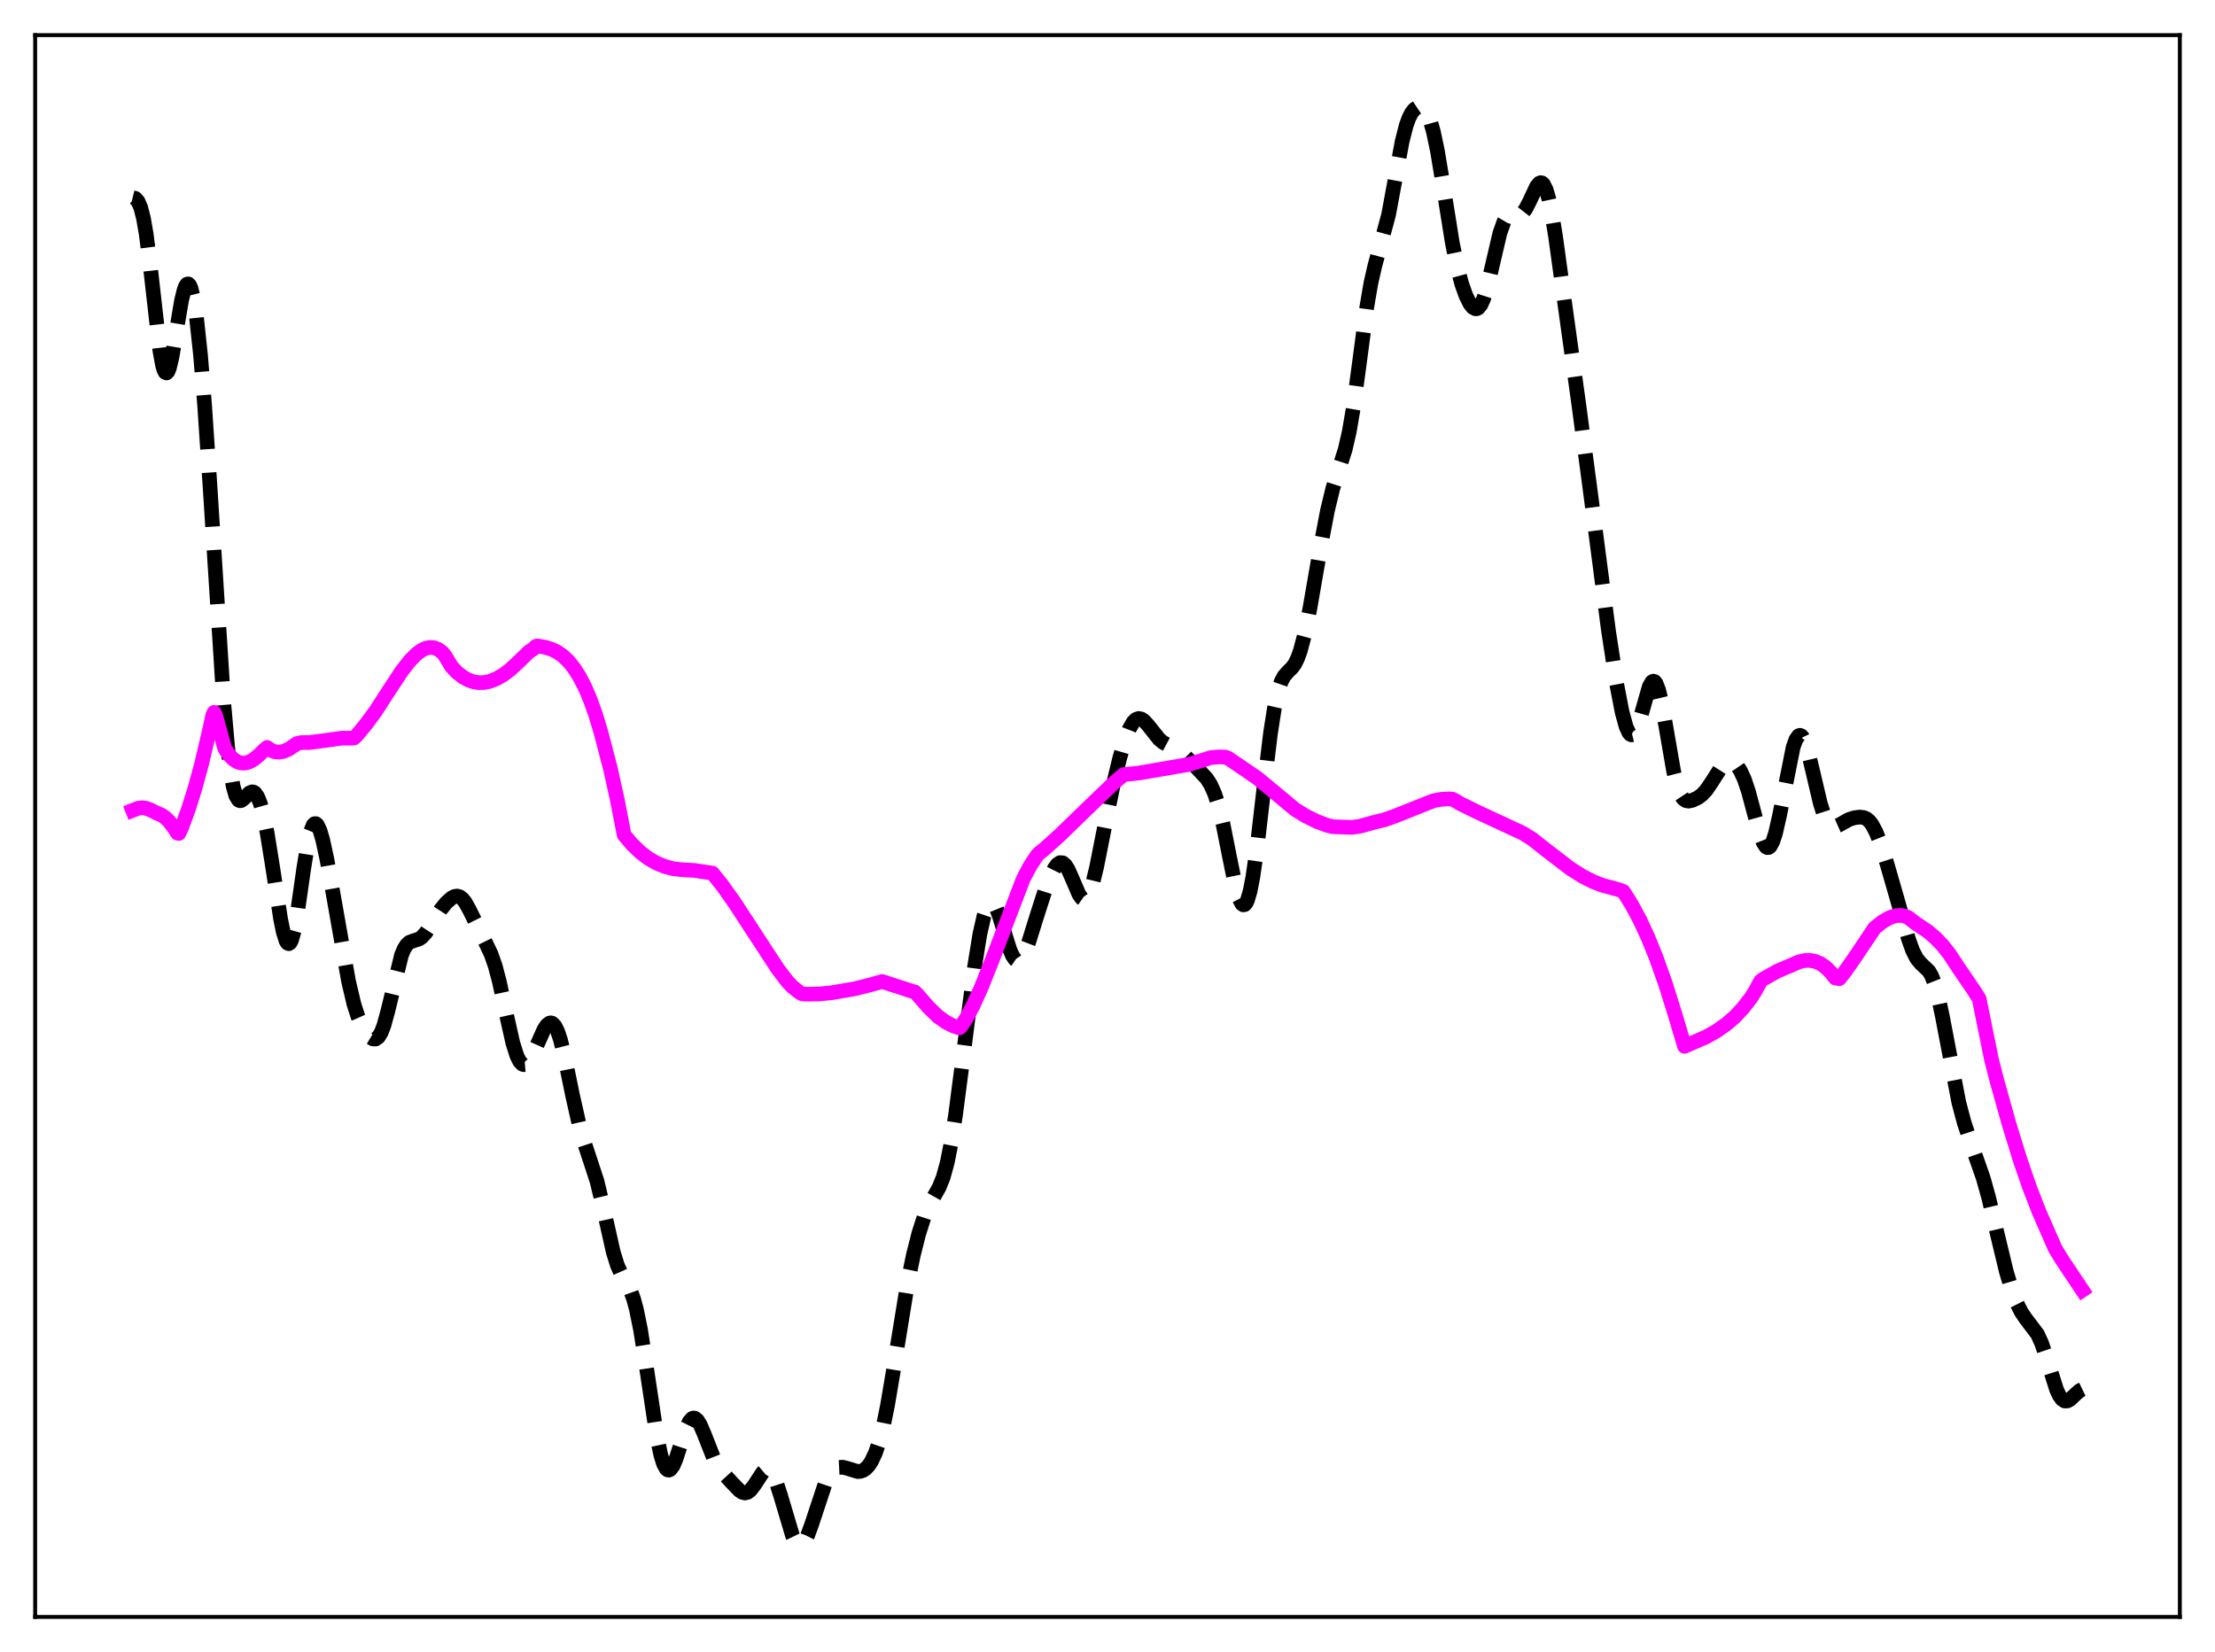 <?xml version="1.0" encoding="utf-8" standalone="no"?>
<!DOCTYPE svg PUBLIC "-//W3C//DTD SVG 1.1//EN"
  "http://www.w3.org/Graphics/SVG/1.1/DTD/svg11.dtd">
<svg xmlns:xlink="http://www.w3.org/1999/xlink" width="453.6pt" height="338.4pt" viewBox="0 0 453.6 338.4" xmlns="http://www.w3.org/2000/svg" version="1.1">
 <defs>
  <style type="text/css">*{stroke-linejoin: round; stroke-linecap: butt}</style>
 </defs>
 <g id="figure_1">
  <g id="patch_1">
   <path d="M 0 338.4 
L 453.6 338.4 
L 453.6 0 
L 0 0 
z
" style="fill: #ffffff"/>
  </g>
  <g id="axes_1">
   <g id="patch_2">
    <path d="M 7.2 331.2 
L 446.4 331.2 
L 446.4 7.2 
L 7.2 7.2 
z
" style="fill: #ffffff"/>
   </g>
   <g id="matplotlib.axis_1"/>
   <g id="matplotlib.axis_2"/>
   <g id="line2d_1">
    <path d="M 27.164 40.494 
L 27.72 40.63 
L 28.276 41.252 
L 28.832 42.556 
L 29.388 44.754 
L 29.944 47.97 
L 30.778 54.563 
L 32.725 71.743 
L 33.281 74.799 
L 33.559 75.748 
L 33.837 76.281 
L 34.115 76.395 
L 34.393 76.103 
L 34.671 75.431 
L 35.227 73.126 
L 36.061 68.16 
L 37.173 61.544 
L 37.729 59.303 
L 38.007 58.598 
L 38.285 58.208 
L 38.563 58.149 
L 38.842 58.432 
L 39.12 59.062 
L 39.676 61.351 
L 40.232 64.971 
L 41.066 72.731 
L 41.9 82.983 
L 43.012 99.673 
L 45.793 143.673 
L 46.627 153.142 
L 47.183 157.774 
L 47.739 161.027 
L 48.295 163 
L 48.851 163.893 
L 49.129 164.018 
L 49.407 163.978 
L 49.963 163.563 
L 51.076 162.425 
L 51.632 162.19 
L 51.91 162.235 
L 52.188 162.407 
L 52.744 163.175 
L 53.3 164.541 
L 53.856 166.506 
L 54.69 170.505 
L 55.802 177.407 
L 57.471 188.292 
L 58.027 190.993 
L 58.583 192.736 
L 58.861 193.176 
L 59.139 193.302 
L 59.417 193.106 
L 59.695 192.588 
L 60.251 190.632 
L 60.807 187.628 
L 62.197 177.925 
L 63.031 172.76 
L 63.588 170.347 
L 64.144 168.987 
L 64.422 168.718 
L 64.7 168.714 
L 64.978 168.962 
L 65.534 170.134 
L 66.09 172.05 
L 66.924 175.887 
L 68.314 183.59 
L 71.373 200.982 
L 72.485 205.692 
L 73.319 208.283 
L 74.153 210.172 
L 74.987 211.541 
L 75.822 212.479 
L 76.378 212.812 
L 76.934 212.824 
L 77.49 212.422 
L 78.046 211.526 
L 78.602 210.101 
L 79.436 207.07 
L 82.217 195.636 
L 82.773 194.325 
L 83.329 193.471 
L 83.885 192.992 
L 84.719 192.692 
L 85.831 192.334 
L 86.387 191.946 
L 87.221 191.022 
L 88.334 189.314 
L 90.28 186.268 
L 91.392 184.905 
L 92.504 183.917 
L 93.06 183.628 
L 93.616 183.541 
L 94.172 183.701 
L 94.729 184.134 
L 95.285 184.841 
L 96.119 186.342 
L 99.455 193.107 
L 100.568 195.439 
L 101.402 197.833 
L 102.236 200.972 
L 103.626 207.432 
L 105.016 213.616 
L 105.85 216.262 
L 106.406 217.388 
L 106.963 217.979 
L 107.241 218.078 
L 107.519 218.053 
L 108.075 217.66 
L 108.631 216.879 
L 109.465 215.203 
L 111.411 210.847 
L 111.967 210.015 
L 112.523 209.567 
L 112.802 209.515 
L 113.08 209.59 
L 113.636 210.148 
L 114.192 211.259 
L 114.748 212.901 
L 115.582 216.21 
L 117.25 224.353 
L 118.64 230.532 
L 119.753 234.309 
L 122.255 241.942 
L 123.367 246.581 
L 125.592 256.494 
L 126.426 259.168 
L 127.26 261.046 
L 129.206 264.556 
L 129.762 266.114 
L 130.318 268.169 
L 131.152 272.264 
L 132.265 279.307 
L 134.489 294.106 
L 135.323 298.05 
L 135.879 299.827 
L 136.435 300.855 
L 136.713 301.085 
L 136.991 301.129 
L 137.269 300.998 
L 137.826 300.257 
L 138.382 298.994 
L 139.494 295.583 
L 140.606 292.319 
L 141.162 291.195 
L 141.718 290.566 
L 141.996 290.455 
L 142.274 290.48 
L 142.83 290.925 
L 143.386 291.825 
L 144.221 293.766 
L 146.167 298.718 
L 147.001 300.281 
L 147.835 301.453 
L 149.782 303.588 
L 151.45 305.312 
L 152.006 305.674 
L 152.562 305.811 
L 153.118 305.674 
L 153.674 305.249 
L 154.508 304.159 
L 156.177 301.609 
L 156.733 301.138 
L 157.289 301.054 
L 157.845 301.423 
L 158.401 302.267 
L 158.957 303.553 
L 159.791 306.136 
L 162.294 314.545 
L 162.85 315.684 
L 163.406 316.34 
L 163.684 316.473 
L 163.962 316.473 
L 164.24 316.341 
L 164.796 315.699 
L 165.352 314.607 
L 166.186 312.336 
L 168.967 303.947 
L 169.801 302.302 
L 170.635 301.232 
L 171.191 300.807 
L 171.747 300.579 
L 172.581 300.536 
L 173.415 300.74 
L 175.64 301.422 
L 176.196 301.385 
L 176.752 301.189 
L 177.308 300.81 
L 177.864 300.222 
L 178.42 299.397 
L 179.254 297.656 
L 180.088 295.203 
L 180.923 291.932 
L 181.757 287.82 
L 182.869 281.243 
L 185.927 262.451 
L 187.04 257.087 
L 188.152 252.679 
L 189.264 249.213 
L 190.098 247.222 
L 191.21 245.193 
L 192.322 243.212 
L 193.157 241.138 
L 193.991 238.095 
L 194.825 233.878 
L 195.659 228.533 
L 197.049 217.853 
L 199.552 198.175 
L 200.664 191.338 
L 201.498 187.651 
L 202.054 186.03 
L 202.61 185.129 
L 202.888 184.953 
L 203.166 184.955 
L 203.444 185.129 
L 204 185.954 
L 204.556 187.306 
L 205.669 190.922 
L 206.781 194.466 
L 207.337 195.753 
L 207.893 196.549 
L 208.171 196.743 
L 208.449 196.798 
L 208.727 196.714 
L 209.283 196.152 
L 209.839 195.131 
L 210.673 192.964 
L 212.342 187.593 
L 214.01 182.399 
L 215.122 179.494 
L 215.956 177.83 
L 216.512 177.08 
L 217.068 176.699 
L 217.625 176.738 
L 218.181 177.211 
L 218.737 178.087 
L 219.571 179.962 
L 220.961 183.205 
L 221.517 183.985 
L 221.795 184.179 
L 222.073 184.221 
L 222.351 184.1 
L 222.629 183.81 
L 223.185 182.73 
L 223.742 181.035 
L 224.576 177.584 
L 226.244 169.143 
L 227.912 161.035 
L 229.302 155.277 
L 230.415 151.497 
L 231.249 149.336 
L 232.083 147.886 
L 232.639 147.352 
L 233.195 147.164 
L 233.751 147.286 
L 234.307 147.667 
L 235.141 148.589 
L 237.366 151.391 
L 238.2 152.091 
L 239.312 152.682 
L 241.258 153.624 
L 242.371 154.511 
L 244.595 156.776 
L 247.097 159.438 
L 247.931 160.755 
L 248.766 162.634 
L 249.6 165.261 
L 250.434 168.691 
L 251.824 175.687 
L 252.936 181.138 
L 253.77 184.098 
L 254.326 185.154 
L 254.605 185.348 
L 254.883 185.302 
L 255.161 185.006 
L 255.439 184.455 
L 255.995 182.587 
L 256.551 179.748 
L 257.385 173.948 
L 258.775 161.901 
L 260.165 150.278 
L 261 144.918 
L 261.834 141.196 
L 262.39 139.585 
L 262.946 138.526 
L 263.78 137.568 
L 264.614 136.755 
L 265.17 135.977 
L 265.726 134.85 
L 266.282 133.304 
L 267.117 130.179 
L 268.229 124.731 
L 270.453 111.905 
L 271.843 104.587 
L 272.955 99.994 
L 274.068 96.477 
L 275.458 92.13 
L 276.292 88.506 
L 277.126 83.633 
L 278.238 75.461 
L 279.907 62.857 
L 280.741 57.976 
L 281.575 54.334 
L 284.355 44.022 
L 285.468 38.005 
L 287.136 28.975 
L 287.97 25.709 
L 288.526 24.162 
L 289.082 23.084 
L 289.638 22.397 
L 290.194 22.025 
L 290.75 21.927 
L 291.306 22.115 
L 291.863 22.636 
L 292.419 23.566 
L 292.975 24.985 
L 293.531 26.951 
L 294.365 30.912 
L 295.477 37.618 
L 297.423 49.781 
L 298.536 55.172 
L 299.37 58.242 
L 300.204 60.579 
L 301.038 62.246 
L 301.594 62.944 
L 302.15 63.253 
L 302.428 63.24 
L 302.706 63.103 
L 303.262 62.431 
L 303.818 61.206 
L 304.375 59.461 
L 305.209 56.092 
L 307.155 47.752 
L 307.989 45.4 
L 308.545 44.461 
L 309.101 43.988 
L 309.657 43.864 
L 311.326 43.889 
L 311.882 43.514 
L 312.438 42.799 
L 313.272 41.17 
L 314.662 38.202 
L 315.218 37.531 
L 315.496 37.413 
L 315.774 37.468 
L 316.052 37.711 
L 316.609 38.799 
L 317.165 40.697 
L 317.721 43.343 
L 318.555 48.436 
L 320.223 60.592 
L 323.282 82.612 
L 325.506 99.346 
L 329.399 129.2 
L 331.067 140.063 
L 332.179 145.846 
L 333.013 148.883 
L 333.569 150.083 
L 333.847 150.404 
L 334.125 150.531 
L 334.403 150.462 
L 334.681 150.199 
L 335.238 149.132 
L 335.794 147.465 
L 337.74 140.636 
L 338.296 139.671 
L 338.574 139.52 
L 338.852 139.615 
L 339.13 139.962 
L 339.686 141.402 
L 340.242 143.734 
L 341.077 148.392 
L 342.745 158.029 
L 343.579 161.33 
L 344.135 162.743 
L 344.691 163.59 
L 345.247 163.994 
L 345.803 164.093 
L 346.637 163.913 
L 347.75 163.371 
L 348.584 162.742 
L 349.418 161.837 
L 350.53 160.206 
L 352.198 157.588 
L 353.032 156.657 
L 353.589 156.274 
L 354.145 156.106 
L 354.701 156.162 
L 355.257 156.45 
L 355.813 156.986 
L 356.369 157.8 
L 357.203 159.59 
L 358.037 162.068 
L 359.428 167.258 
L 360.54 171.197 
L 361.096 172.619 
L 361.652 173.457 
L 361.93 173.619 
L 362.208 173.595 
L 362.486 173.382 
L 363.042 172.386 
L 363.598 170.675 
L 364.432 167.004 
L 367.213 153.05 
L 367.769 151.494 
L 368.325 150.705 
L 368.603 150.613 
L 368.881 150.723 
L 369.159 151.029 
L 369.715 152.187 
L 370.271 153.966 
L 371.383 158.66 
L 372.774 164.577 
L 373.608 167.167 
L 374.164 168.325 
L 374.72 169.03 
L 375.276 169.337 
L 375.832 169.332 
L 376.666 168.966 
L 378.613 167.865 
L 379.725 167.51 
L 380.837 167.36 
L 381.671 167.459 
L 382.227 167.705 
L 382.783 168.157 
L 383.339 168.858 
L 384.174 170.411 
L 385.008 172.513 
L 386.398 176.821 
L 388.622 184.55 
L 390.847 192.402 
L 391.681 194.711 
L 392.515 196.346 
L 393.349 197.347 
L 395.017 198.934 
L 395.573 199.907 
L 396.129 201.314 
L 396.964 204.333 
L 397.798 208.321 
L 401.134 225.809 
L 402.246 229.994 
L 403.637 234.159 
L 406.139 241.327 
L 407.251 245.312 
L 408.92 252.357 
L 410.866 260.456 
L 411.978 264.193 
L 413.09 267.094 
L 413.924 268.737 
L 414.758 269.987 
L 417.261 273.294 
L 418.095 275.141 
L 418.929 277.574 
L 421.154 284.633 
L 421.71 285.828 
L 422.266 286.611 
L 422.822 286.973 
L 423.378 286.958 
L 423.934 286.651 
L 425.046 285.586 
L 425.88 284.848 
L 426.436 284.581 
L 426.436 284.581 
" clip-path="url(#p50dd4e342b)" style="fill: none; stroke-dasharray: 11.1,4.8; stroke-dashoffset: 0; stroke: #000000; stroke-width: 3"/>
   </g>
   <g id="line2d_2">
    <path d="M 27.164 165.994 
L 28.276 165.557 
L 29.11 165.455 
L 29.944 165.562 
L 30.778 165.887 
L 32.168 166.576 
L 33.003 166.908 
L 33.837 167.47 
L 34.671 168.277 
L 35.783 169.78 
L 36.339 170.651 
L 36.617 170.715 
L 37.173 169.571 
L 38.563 165.811 
L 39.954 161.388 
L 41.344 156.257 
L 43.012 149.119 
L 43.568 146.489 
L 43.846 145.919 
L 44.124 146.454 
L 45.793 152.496 
L 46.071 153.383 
L 46.905 154.605 
L 47.739 155.482 
L 48.573 156.039 
L 49.407 156.301 
L 50.241 156.296 
L 51.076 156.049 
L 51.91 155.587 
L 53.022 154.684 
L 54.134 153.591 
L 54.69 153.108 
L 55.524 153.692 
L 56.358 154.002 
L 57.193 154.067 
L 58.027 153.918 
L 59.139 153.435 
L 60.251 152.697 
L 60.807 152.307 
L 61.641 152.109 
L 63.309 152.091 
L 65.534 151.818 
L 69.983 151.197 
L 71.929 151.198 
L 72.485 151.172 
L 73.041 150.655 
L 74.987 148.3 
L 76.934 145.661 
L 79.158 142.194 
L 82.217 137.542 
L 83.885 135.39 
L 85.275 133.973 
L 86.387 133.163 
L 87.221 132.779 
L 88.056 132.61 
L 88.89 132.678 
L 89.724 133.002 
L 90.558 133.612 
L 91.114 134.291 
L 92.504 136.584 
L 93.616 137.754 
L 94.729 138.627 
L 95.841 139.257 
L 96.953 139.654 
L 98.065 139.83 
L 99.177 139.797 
L 100.289 139.57 
L 101.68 139.026 
L 103.07 138.221 
L 104.46 137.176 
L 106.128 135.641 
L 108.353 133.472 
L 109.187 132.958 
L 109.743 132.392 
L 110.021 132.304 
L 111.689 132.586 
L 113.08 133.038 
L 114.192 133.601 
L 115.304 134.389 
L 116.416 135.446 
L 117.528 136.819 
L 118.64 138.553 
L 119.753 140.696 
L 120.865 143.293 
L 121.977 146.395 
L 123.089 150.094 
L 125.036 157.579 
L 126.426 163.883 
L 127.816 171.035 
L 129.484 172.991 
L 131.152 174.589 
L 132.821 175.853 
L 134.489 176.812 
L 136.157 177.495 
L 137.826 177.932 
L 139.494 178.137 
L 142.274 178.296 
L 144.221 178.605 
L 145.333 178.756 
L 145.889 178.835 
L 147.835 181.251 
L 150.338 184.761 
L 153.952 190.302 
L 159.235 198.399 
L 161.181 200.958 
L 162.294 202.148 
L 163.684 203.243 
L 164.24 203.565 
L 165.074 203.645 
L 167.854 203.596 
L 170.357 203.338 
L 175.084 202.527 
L 178.42 201.682 
L 180.645 201.041 
L 186.762 203.037 
L 187.318 203.177 
L 187.874 203.722 
L 190.098 206.275 
L 192.044 208.185 
L 193.713 209.364 
L 195.103 210.092 
L 196.215 210.485 
L 196.493 210.507 
L 196.771 210.286 
L 197.883 208.582 
L 199.274 205.977 
L 200.942 202.285 
L 203.166 196.693 
L 209.561 180.002 
L 210.951 177.381 
L 212.342 175.259 
L 212.898 174.689 
L 213.732 174.044 
L 217.068 171.045 
L 222.073 166.185 
L 228.19 160.289 
L 230.137 158.654 
L 232.083 158.472 
L 233.473 158.302 
L 243.483 156.578 
L 245.707 155.9 
L 247.931 155.187 
L 249.6 155.039 
L 250.99 155.078 
L 251.546 155.328 
L 257.385 159.301 
L 260.443 161.82 
L 265.17 165.763 
L 267.395 167.143 
L 269.619 168.242 
L 271.843 169.076 
L 272.955 169.341 
L 276.848 169.477 
L 278.516 169.231 
L 280.463 168.704 
L 281.853 168.32 
L 283.521 167.923 
L 285.746 167.131 
L 293.531 164.029 
L 295.199 163.72 
L 296.867 163.637 
L 297.423 163.692 
L 297.98 163.977 
L 299.092 164.638 
L 302.15 166.144 
L 311.882 170.676 
L 313.828 171.893 
L 316.331 173.885 
L 321.613 177.94 
L 324.116 179.514 
L 326.34 180.639 
L 328.286 181.382 
L 330.233 181.882 
L 331.901 182.373 
L 332.457 182.618 
L 334.125 185.28 
L 335.794 188.384 
L 337.462 191.972 
L 339.13 196.082 
L 341.077 201.566 
L 343.023 207.775 
L 344.969 214.322 
L 349.418 212.382 
L 351.642 211.114 
L 353.589 209.738 
L 355.257 208.285 
L 356.925 206.513 
L 358.593 204.357 
L 359.428 203.019 
L 360.54 200.976 
L 361.096 200.539 
L 363.876 198.974 
L 365.823 198.136 
L 366.935 197.665 
L 368.325 197.044 
L 369.437 196.763 
L 370.549 196.704 
L 371.661 196.895 
L 372.774 197.365 
L 373.886 198.14 
L 374.998 199.254 
L 375.832 200.321 
L 376.666 200.473 
L 377.778 199.072 
L 380.003 195.893 
L 383.895 190.077 
L 385.564 188.765 
L 386.954 187.972 
L 388.066 187.593 
L 389.178 187.489 
L 390.012 187.616 
L 390.847 187.986 
L 392.237 189.078 
L 394.739 190.741 
L 396.407 192.168 
L 397.798 193.624 
L 399.188 195.383 
L 400.578 197.496 
L 401.412 198.747 
L 404.193 202.826 
L 405.305 204.581 
L 407.807 216.933 
L 408.92 221.291 
L 411.422 230.233 
L 413.646 237.447 
L 415.593 243.119 
L 417.539 248.13 
L 420.875 255.761 
L 422.266 258.03 
L 426.436 264.277 
L 426.436 264.277 
" clip-path="url(#p50dd4e342b)" style="fill: none; stroke: #ff00ff; stroke-width: 3; stroke-linecap: square"/>
   </g>
   <g id="patch_3">
    <path d="M 7.2 331.2 
L 7.2 7.2 
" style="fill: none; stroke: #000000; stroke-width: 0.8; stroke-linejoin: miter; stroke-linecap: square"/>
   </g>
   <g id="patch_4">
    <path d="M 446.4 331.2 
L 446.4 7.2 
" style="fill: none; stroke: #000000; stroke-width: 0.8; stroke-linejoin: miter; stroke-linecap: square"/>
   </g>
   <g id="patch_5">
    <path d="M 7.2 331.2 
L 446.4 331.2 
" style="fill: none; stroke: #000000; stroke-width: 0.8; stroke-linejoin: miter; stroke-linecap: square"/>
   </g>
   <g id="patch_6">
    <path d="M 7.2 7.2 
L 446.4 7.2 
" style="fill: none; stroke: #000000; stroke-width: 0.8; stroke-linejoin: miter; stroke-linecap: square"/>
   </g>
  </g>
 </g>
 <defs>
  <clipPath id="p50dd4e342b">
   <rect x="7.2" y="7.2" width="439.2" height="324"/>
  </clipPath>
 </defs>
</svg>
